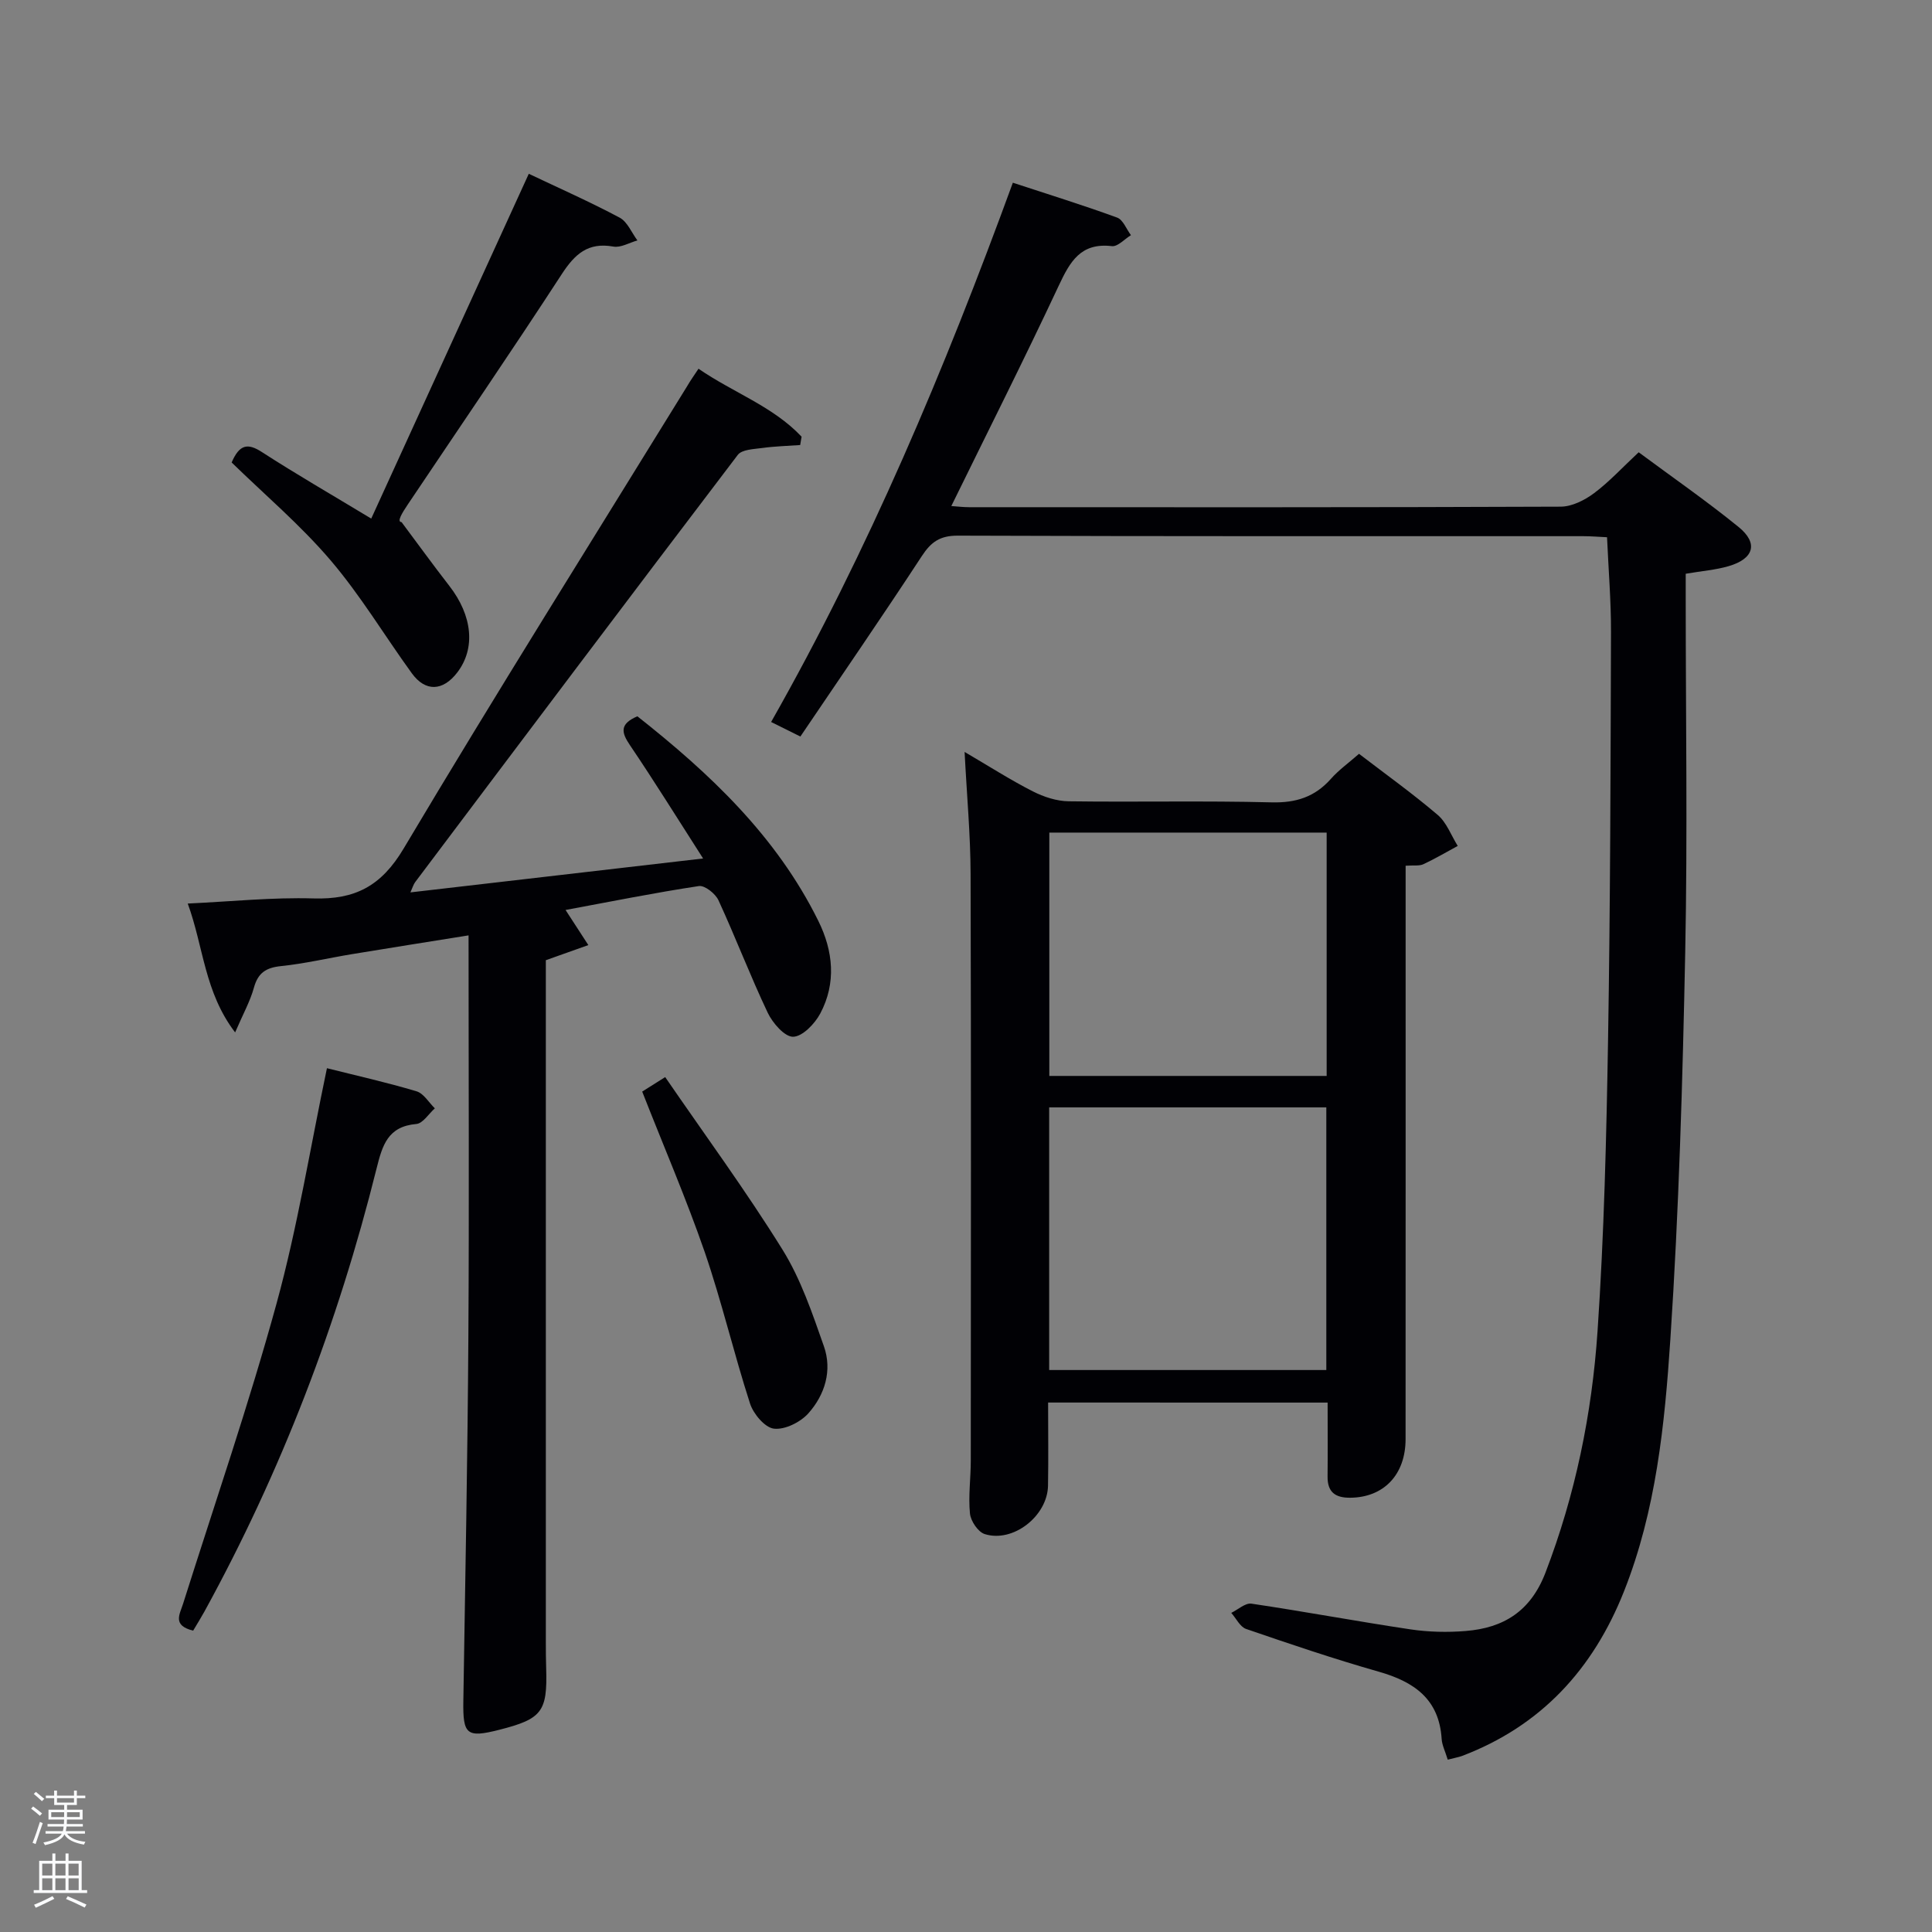 <svg enable-background="new 0 0 400 400" viewBox="0 0 400 400" xmlns="http://www.w3.org/2000/svg"><rect x="0" y="0" width="400" height="400" fill="#808080" stroke="none"/><path d="m6.44 374.46.42-.45c.65.47 1.27.95 1.85 1.44l-.45.49c-.65-.56-1.25-1.06-1.82-1.48m.93 7.33-.63-.26c.55-1.36 1.05-2.8 1.52-4.33.19.1.38.19.59.27-.46 1.29-.95 2.73-1.48 4.32m-.38-10.38.44-.42c.43.34 1.01.82 1.74 1.44l-.49.49c-.53-.51-1.09-1.01-1.69-1.51m2.5.35h1.72v-1.04h.59v1.04h3.52v-1.04h.59v1.04h1.75v.53h-1.75v1.42h-2.03v.97h3.22v2.03h-3.24c0 .35-.01.66-.03.93h3.32v.53h-3.37c-.03.27-.08.58-.15.94h3.96v.53h-3.71c.67.92 1.93 1.48 3.79 1.68-.13.24-.23.44-.29.59-2.13-.38-3.48-1.08-4.04-2.12-.43.97-1.77 1.72-4.03 2.23-.09-.19-.2-.37-.33-.55 2.1-.42 3.37-1.03 3.81-1.83h-3.36v-.53h3.58c.08-.29.13-.61.16-.94h-3.33v-.53h3.39c.02-.27.04-.58.04-.93h-3.23v-2.03h3.25v-.97h-2.07v-1.42h-1.73zm1.12 3.44v1h2.65c.01-.3.02-.44.02-.4v-.25-.35zm1.19-2h3.52v-.91h-3.52zm4.71 2h-2.63v.59c0 .15-.01.28-.01.4h2.64z" fill="#fafbfc"/><path d="m13.56 383.74h.63v1.52h2.72v6.07h1.13v.6h-11.06v-.6h1.13v-6.07h2.73v-1.52h.63v1.52h2.1v-1.52zm-2.69 8.83.38.56c-1.24.63-2.53 1.25-3.85 1.85-.1-.21-.21-.42-.34-.63 1.36-.55 2.63-1.15 3.81-1.78m-2.13-4.27h2.1v-2.45h-2.1zm0 3.04h2.1v-2.46h-2.1zm2.72-3.04h2.1v-2.45h-2.1zm0 3.04h2.1v-2.46h-2.1zm6.07 3.6c-1.41-.71-2.7-1.3-3.86-1.78l.35-.56c1.45.62 2.75 1.19 3.88 1.72zm-1.25-9.09h-2.1v2.45h2.1zm-2.09 5.49h2.1v-2.46h-2.1z" fill="#fafbfc"/><g fill="#010105"><path d="m299.74 364.32c-.54-1.77-1.18-3.01-1.26-4.28-.52-8.28-5.71-11.85-13.04-13.94-9.24-2.63-18.35-5.72-27.44-8.84-1.26-.43-2.06-2.18-3.08-3.33 1.4-.68 2.91-2.1 4.18-1.91 10.99 1.63 21.92 3.68 32.9 5.32 3.76.56 7.66.65 11.45.34 7.86-.63 13.45-4.09 16.52-12.07 6.19-16.14 9.62-32.87 10.78-49.94 1.36-20.07 1.84-40.22 2.18-60.34.47-28.14.52-56.28.61-84.42.02-6.45-.52-12.9-.82-19.68-1.71-.08-3.32-.22-4.94-.22-43.16-.01-86.32.05-129.48-.11-3.7-.01-5.54 1.31-7.46 4.25-8.18 12.5-16.66 24.8-25.13 37.34-2.31-1.15-4.05-2.01-6.06-3.01 20.18-35.55 35.88-72.88 50.05-111.65 7.3 2.4 14.51 4.63 21.59 7.22 1.23.45 1.92 2.39 2.86 3.64-1.32.8-2.74 2.42-3.95 2.27-6.46-.76-8.67 3.21-11.01 8.21-7.11 15.18-14.66 30.15-22.23 45.6 1.22.08 2.45.24 3.68.24 40.83.01 81.65.06 122.48-.11 2.33-.01 4.97-1.34 6.91-2.79 3.17-2.37 5.89-5.35 9.24-8.47 6.95 5.15 14.02 10.05 20.68 15.46 4.14 3.36 3.2 6.59-2.07 8.12-2.67.78-5.49.99-8.87 1.57v5.25c0 24.33.39 48.66-.1 72.98-.54 26.77-1.31 53.56-3.08 80.27-1.17 17.66-2.96 35.45-9.61 52.21-6.39 16.1-17.18 27.87-33.6 34.08-.76.26-1.56.39-2.88.74z"/><path d="m144.62 76.34c7.12 4.92 15.4 7.77 21.34 14.07-.1.58-.19 1.15-.29 1.73-2.61.19-5.24.25-7.83.61-1.76.24-4.23.3-5.09 1.43-22.37 29.4-44.58 58.93-66.79 88.45-.36.48-.53 1.12-.99 2.13 20.05-2.32 39.64-4.59 60.6-7.02-5.32-8.29-10.08-15.97-15.14-23.45-1.77-2.61-2.22-4.38 1.53-5.99 14.92 11.77 28.78 24.77 37.47 42.37 3.08 6.23 3.75 12.85.4 19.16-1.13 2.13-3.67 4.77-5.61 4.82-1.76.04-4.25-2.83-5.27-4.97-3.63-7.65-6.65-15.59-10.2-23.29-.63-1.37-2.84-3.13-4.06-2.94-9.14 1.38-18.21 3.21-27.6 4.95 1.57 2.43 2.95 4.55 4.72 7.27-3.22 1.15-5.8 2.06-8.8 3.13v4.68 136.46c0 1.83.01 3.67.07 5.5.27 8.95-.87 10.45-9.73 12.7-6.74 1.71-7.53.99-7.42-5.95.4-25.12.88-50.25 1.04-75.37.18-27.48.04-54.95.04-83.16-8.26 1.33-16.19 2.57-24.1 3.88-4.91.81-9.78 1.97-14.72 2.48-3.1.32-4.77 1.38-5.62 4.47-.78 2.82-2.25 5.45-3.89 9.26-6.37-8.34-6.52-17.69-9.81-26.68 9-.42 17.54-1.31 26.04-1.06 8.59.26 14.02-2.53 18.66-10.33 19.13-32.15 39.04-63.83 58.67-95.68.67-1.16 1.43-2.23 2.38-3.66z"/><path d="m217 290.38c0 5.93.08 11.57-.02 17.21-.11 6.29-7.24 11.89-13.12 10.02-1.37-.44-2.89-2.7-3.04-4.25-.36-3.61.17-7.31.17-10.97.02-40.47.08-80.95-.04-121.42-.02-8.13-.78-16.25-1.24-25.29 5.08 2.97 9.48 5.8 14.12 8.16 2.26 1.15 4.94 2.03 7.45 2.06 13.99.19 27.99-.14 41.97.22 5.08.13 8.97-1.12 12.3-4.87 1.63-1.84 3.68-3.3 5.82-5.18 5.6 4.29 11.13 8.25 16.29 12.65 1.86 1.59 2.79 4.25 4.15 6.42-2.36 1.28-4.68 2.65-7.12 3.79-.84.39-1.96.19-3.67.31v5.78c0 37.64.01 75.28-.01 112.92 0 7.41-4.54 12.1-11.48 12.15-3.08.02-4.7-1.16-4.67-4.37.05-4.98.01-9.97.01-15.33-19.12-.01-38.17-.01-57.87-.01zm.22-6.73h57.38c0-18.39 0-36.43 0-54.38-19.32 0-38.24 0-57.38 0zm57.45-60.89c0-17.04 0-33.75 0-50.38-19.37 0-38.41 0-57.42 0v50.38z"/><path d="m76.86 107.37c10.99-24.06 21.75-47.58 32.62-71.39 6.34 3.01 12.69 5.82 18.81 9.08 1.61.86 2.48 3.11 3.68 4.72-1.67.46-3.45 1.55-4.99 1.27-5.25-.94-7.97 1.56-10.68 5.72-10.43 16.03-21.23 31.81-31.88 47.69-1.19 1.78-2.32 3.6-1.28 3.64 3.29 4.4 6.51 8.85 9.88 13.19 4.8 6.17 5.48 12.93 1.66 17.93-2.98 3.9-6.6 4.06-9.42.17-5.65-7.79-10.62-16.13-16.84-23.41-6.23-7.3-13.65-13.59-20.46-20.23 1.64-3.81 3.36-4.05 6.32-2.12 6.99 4.52 14.19 8.67 22.58 13.74z"/><path d="m39.99 337.61c-4.36-1.08-2.78-3.37-2.08-5.59 6.54-20.7 13.62-41.26 19.36-62.19 4.33-15.79 6.93-32.05 10.42-48.67 6.12 1.54 12.39 2.94 18.54 4.78 1.49.44 2.54 2.31 3.8 3.53-1.27 1.13-2.47 3.12-3.84 3.24-5.89.51-7.02 4.38-8.23 9.23-7.99 32.08-19.73 62.73-35.65 91.74-.71 1.28-1.49 2.53-2.32 3.93z"/><path d="m132.96 226c.78-.49 2.14-1.35 4.76-3 8.22 11.98 16.74 23.57 24.31 35.76 3.78 6.09 6.15 13.14 8.55 19.97 1.76 5.01.21 10.04-3.22 13.89-1.64 1.83-4.84 3.43-7.12 3.17-1.87-.21-4.26-3.05-4.95-5.19-3.36-10.38-5.84-21.05-9.38-31.36-3.84-11.1-8.51-21.91-12.95-33.24z"/></g></svg>